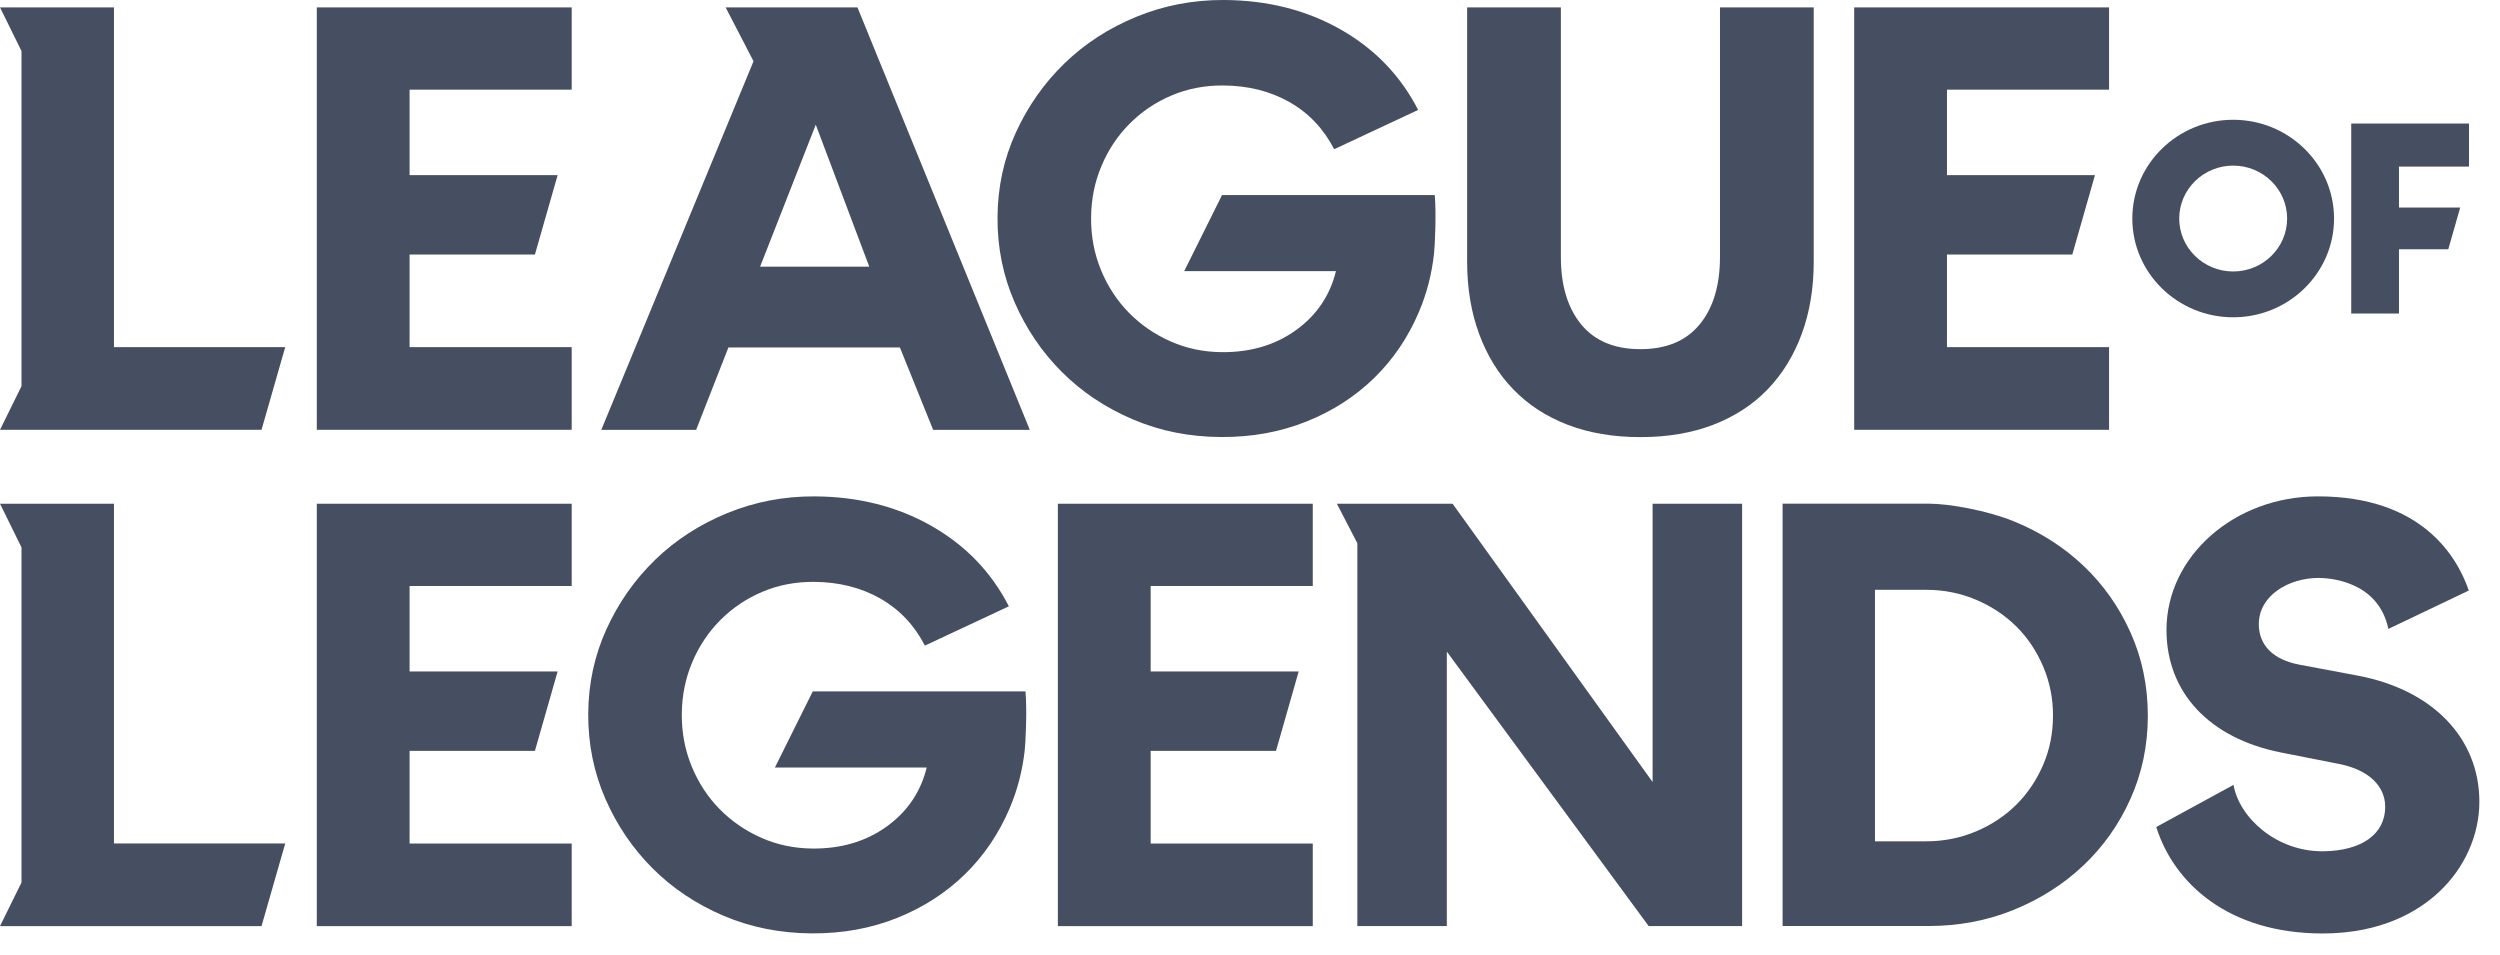 <svg width="110" height="42" viewBox="0 0 110 42" fill="none" xmlns="http://www.w3.org/2000/svg">
<path d="M76.653 22.165V40.748H72.542L63.661 28.672V40.748H59.723V23.902L58.823 22.165H63.915L72.714 34.408V22.165H76.653Z" fill="#464F61"/>
<path d="M35.723 41.069C37.078 41.076 38.331 40.848 39.48 40.386C40.63 39.924 41.621 39.284 42.458 38.467C43.294 37.651 43.949 36.682 44.425 35.564C44.767 34.759 44.987 33.909 45.088 33.015C45.127 32.668 45.194 31.267 45.122 30.421H35.762L34.095 33.772H40.774C40.516 34.83 39.933 35.702 39.027 36.358C38.119 37.016 37.034 37.342 35.769 37.336C34.956 37.331 34.197 37.173 33.494 36.861C32.791 36.549 32.179 36.127 31.658 35.595C31.136 35.063 30.73 34.438 30.434 33.722C30.14 33.005 29.995 32.24 29.999 31.428C30.004 30.616 30.157 29.852 30.458 29.139C30.76 28.425 31.174 27.805 31.702 27.277C32.228 26.75 32.84 26.339 33.538 26.042C34.235 25.746 34.989 25.599 35.804 25.602C36.906 25.608 37.88 25.851 38.727 26.332C39.574 26.813 40.23 27.504 40.695 28.407L44.39 26.678C43.621 25.174 42.484 23.994 40.98 23.138C39.475 22.284 37.765 21.851 35.85 21.841C34.494 21.834 33.211 22.08 31.999 22.577C30.785 23.074 29.729 23.757 28.831 24.627C27.933 25.497 27.217 26.514 26.688 27.676C26.157 28.838 25.89 30.082 25.882 31.406C25.875 32.729 26.127 33.977 26.635 35.145C27.145 36.313 27.84 37.336 28.72 38.214C29.6 39.092 30.641 39.786 31.84 40.295C33.037 40.804 34.332 41.062 35.723 41.069Z" fill="#464F61"/>
<path d="M5.014 22.164H0L0.946 24.085V38.83L0 40.749H11.507L12.55 37.113H5.014V22.164Z" fill="#464F61"/>
<path d="M13.939 40.749H25.155V37.115H18.022V33.037H23.537L24.536 29.543H18.022V25.784H25.155V22.164H13.939V40.749Z" fill="#464F61"/>
<path d="M46.546 40.749H57.762V37.115H50.629V33.037H56.145L57.142 29.543H50.629V25.784H57.762V22.164H46.546V40.749Z" fill="#464F61"/>
<path d="M53.731 19.229C55.087 19.237 56.339 19.008 57.488 18.546C58.639 18.085 59.63 17.444 60.467 16.628C61.302 15.812 61.958 14.843 62.433 13.724C62.775 12.92 62.995 12.07 63.096 11.176C63.135 10.828 63.202 9.427 63.13 8.582H53.77L52.104 11.931H58.782C58.524 12.989 57.941 13.861 57.035 14.517C56.128 15.175 55.042 15.501 53.778 15.495C52.965 15.491 52.206 15.332 51.502 15.02C50.799 14.708 50.187 14.286 49.666 13.754C49.145 13.222 48.738 12.597 48.443 11.881C48.149 11.164 48.003 10.399 48.008 9.587C48.012 8.775 48.165 8.011 48.467 7.298C48.768 6.584 49.182 5.964 49.71 5.436C50.236 4.909 50.848 4.498 51.546 4.201C52.243 3.905 52.998 3.758 53.812 3.761C54.914 3.767 55.888 4.01 56.735 4.491C57.583 4.972 58.238 5.663 58.703 6.566L62.398 4.837C61.629 3.333 60.492 2.153 58.988 1.297C57.484 0.443 55.774 0.01 53.859 0C52.503 -0.007 51.219 0.239 50.007 0.736C48.794 1.233 47.738 1.916 46.839 2.786C45.941 3.655 45.226 4.673 44.696 5.835C44.165 6.997 43.898 8.241 43.891 9.565C43.883 10.888 44.135 12.136 44.644 13.304C45.154 14.472 45.848 15.495 46.728 16.373C47.609 17.251 48.65 17.945 49.848 18.454C51.045 18.965 52.339 19.224 53.731 19.229Z" fill="#464F61"/>
<path d="M5.014 0.325H0L0.946 2.247V16.991L0 18.911H11.507L12.55 15.273H5.014V0.325Z" fill="#464F61"/>
<path d="M13.939 18.911H25.155V15.275H18.022V11.199H23.537L24.536 7.705H18.022V3.945H25.155V0.325H13.939V18.911Z" fill="#464F61"/>
<path d="M81.584 18.911H92.799V15.275H85.667V11.199H91.182L92.179 7.705H85.667V3.945H92.799V0.325H81.584V18.911Z" fill="#464F61"/>
<path d="M37.728 0.325H31.928L33.155 2.695L26.457 18.913H30.63L32.051 15.287H39.595L41.058 18.913H45.311L37.728 0.325ZM33.445 11.732L35.894 5.487L38.247 11.732H33.445Z" fill="#464F61"/>
<path d="M103.454 5.436V13.795H105.555V10.969H107.724L108.249 9.131H105.555V7.33H108.636V5.436H103.454Z" fill="#464F61"/>
<path d="M98.26 5.27C95.813 5.27 93.822 7.219 93.822 9.616C93.822 12.012 95.813 13.961 98.26 13.961C100.708 13.961 102.698 12.012 102.698 9.616C102.698 7.219 100.706 5.27 98.26 5.27ZM98.26 11.945C96.951 11.945 95.886 10.9 95.886 9.616C95.886 8.332 96.951 7.287 98.26 7.287C99.57 7.287 100.634 8.332 100.634 9.616C100.634 10.9 99.57 11.945 98.26 11.945Z" fill="#464F61"/>
<path d="M72.179 19.233C70.985 19.233 69.917 19.052 68.977 18.69C68.036 18.328 67.24 17.81 66.589 17.137C65.938 16.466 65.436 15.653 65.083 14.697C64.731 13.743 64.554 12.682 64.554 11.515V0.325H68.678V11.304C68.678 12.56 68.977 13.55 69.573 14.275C70.17 15.001 71.039 15.363 72.179 15.363C73.319 15.363 74.187 15.001 74.784 14.275C75.381 13.55 75.679 12.56 75.679 11.304V0.325H79.804V11.517C79.804 12.684 79.627 13.745 79.274 14.699C78.922 15.653 78.419 16.466 77.769 17.139C77.118 17.812 76.321 18.328 75.381 18.691C74.439 19.052 73.373 19.233 72.179 19.233Z" fill="#464F61"/>
<path d="M103.746 29.728L101.179 29.246C100.024 29.029 99.388 28.396 99.388 27.462C99.388 26.19 100.723 25.429 102.013 25.429C102.452 25.429 104.639 25.541 105.089 27.672L108.627 25.983C108.105 24.468 106.542 21.84 101.987 21.84C98.314 21.84 95.325 24.477 95.325 27.717C95.325 30.465 97.206 32.48 100.354 33.108L102.923 33.615C104.192 33.862 104.949 34.568 104.949 35.5C104.949 36.706 103.904 37.439 102.221 37.456C100.18 37.477 98.53 35.993 98.275 34.534L94.875 36.388C95.655 38.869 98.058 41.073 102.196 41.073C104.799 41.073 106.407 40.09 107.297 39.265C108.438 38.208 109.092 36.753 109.092 35.273C109.089 32.476 107.041 30.352 103.746 29.728Z" fill="#464F61"/>
<path d="M93.746 27.837C93.241 26.707 92.551 25.728 91.676 24.897C90.801 24.067 89.776 23.414 88.603 22.936C87.429 22.458 85.758 22.161 84.866 22.161H78.434V40.745H84.854C86.172 40.745 87.418 40.512 88.593 40.037C89.767 39.561 90.791 38.909 91.669 38.08C92.545 37.251 93.238 36.273 93.743 35.143C94.25 34.015 94.504 32.797 94.505 31.491C94.504 30.185 94.252 28.967 93.746 27.837ZM89.896 33.659C89.607 34.33 89.214 34.912 88.717 35.406C88.219 35.9 87.628 36.292 86.942 36.583C86.255 36.873 85.523 37.018 84.747 37.018H82.499V25.952H84.755C85.532 25.952 86.262 26.099 86.949 26.39C87.634 26.682 88.225 27.075 88.723 27.569C89.22 28.064 89.611 28.651 89.901 29.331C90.189 30.011 90.334 30.73 90.332 31.488C90.331 32.266 90.186 32.989 89.896 33.659Z" fill="#464F61"/>
</svg>
